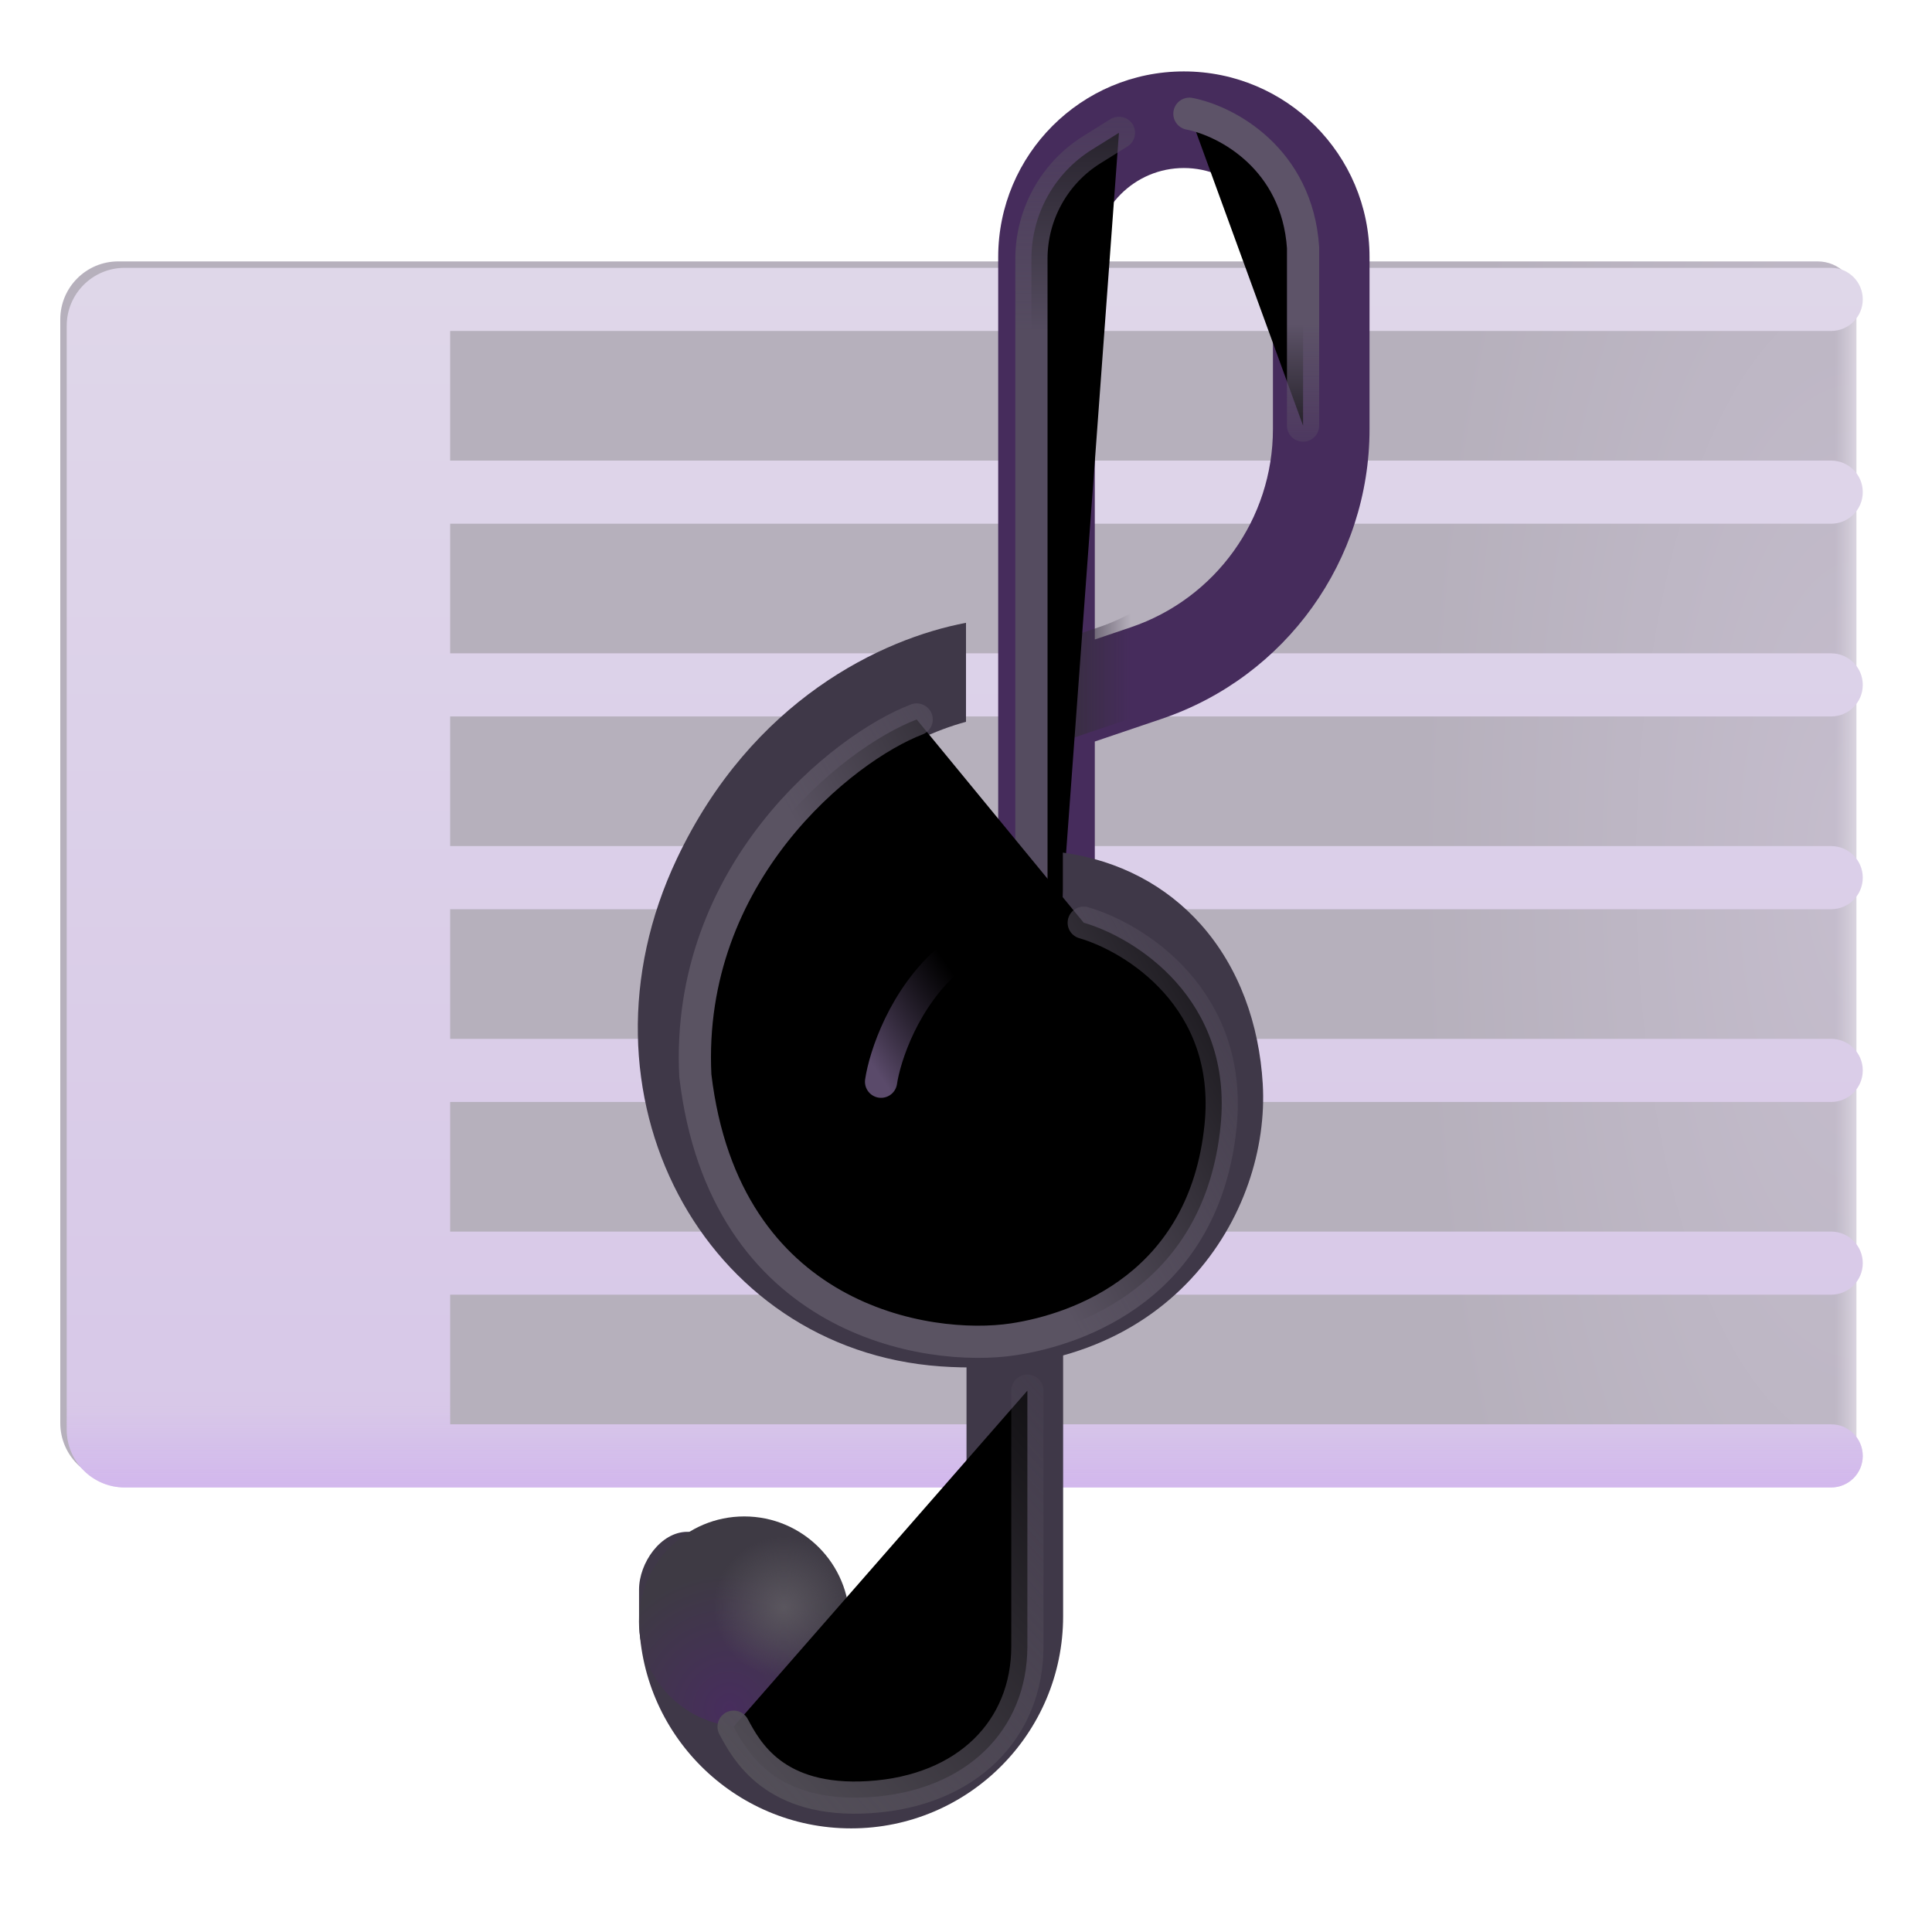 <svg viewBox="1 1 30 30" xmlns="http://www.w3.org/2000/svg">
<path d="M1.936 5.959C1.936 5.462 2.339 5.059 2.836 5.059H29.225C29.556 5.059 29.825 5.328 29.825 5.659V23.397C29.825 23.728 29.556 23.997 29.225 23.997H2.836C2.339 23.997 1.936 23.594 1.936 23.097V5.959Z" fill="url(#paint0_radial_18_18025)"/>
<path d="M1.936 5.959C1.936 5.462 2.339 5.059 2.836 5.059H29.225C29.556 5.059 29.825 5.328 29.825 5.659V23.397C29.825 23.728 29.556 23.997 29.225 23.997H2.836C2.339 23.997 1.936 23.594 1.936 23.097V5.959Z" fill="url(#paint1_linear_18_18025)"/>
<g filter="url(#filter0_i_18_18025)">
<path d="M7.89 8.052V6.039H29.335C29.605 6.039 29.825 5.819 29.825 5.549C29.825 5.278 29.605 5.059 29.335 5.059H2.836C2.339 5.059 1.936 5.462 1.936 5.959V23.097C1.936 23.594 2.339 23.997 2.836 23.997L29.335 23.997C29.605 23.997 29.825 23.778 29.825 23.507C29.825 23.237 29.605 23.017 29.335 23.017H7.89V21.004H29.335C29.605 21.004 29.825 20.785 29.825 20.514C29.825 20.244 29.605 20.024 29.335 20.024H7.89V18.011H29.335C29.605 18.011 29.825 17.792 29.825 17.521C29.825 17.251 29.605 17.031 29.335 17.031H7.89V15.018H29.335C29.605 15.018 29.825 14.799 29.825 14.528C29.825 14.258 29.605 14.038 29.335 14.038H7.89V12.025H29.335C29.605 12.025 29.825 11.806 29.825 11.535C29.825 11.264 29.605 11.045 29.335 11.045H7.89V9.032H29.335C29.605 9.032 29.825 8.812 29.825 8.542C29.825 8.271 29.605 8.052 29.335 8.052H7.89Z" fill="url(#paint2_linear_18_18025)"/>
<path d="M7.89 8.052V6.039H29.335C29.605 6.039 29.825 5.819 29.825 5.549C29.825 5.278 29.605 5.059 29.335 5.059H2.836C2.339 5.059 1.936 5.462 1.936 5.959V23.097C1.936 23.594 2.339 23.997 2.836 23.997L29.335 23.997C29.605 23.997 29.825 23.778 29.825 23.507C29.825 23.237 29.605 23.017 29.335 23.017H7.89V21.004H29.335C29.605 21.004 29.825 20.785 29.825 20.514C29.825 20.244 29.605 20.024 29.335 20.024H7.89V18.011H29.335C29.605 18.011 29.825 17.792 29.825 17.521C29.825 17.251 29.605 17.031 29.335 17.031H7.89V15.018H29.335C29.605 15.018 29.825 14.799 29.825 14.528C29.825 14.258 29.605 14.038 29.335 14.038H7.89V12.025H29.335C29.605 12.025 29.825 11.806 29.825 11.535C29.825 11.264 29.605 11.045 29.335 11.045H7.89V9.032H29.335C29.605 9.032 29.825 8.812 29.825 8.542C29.825 8.271 29.605 8.052 29.335 8.052H7.89Z" fill="url(#paint3_linear_18_18025)"/>
</g>
<g filter="url(#filter1_i_18_18025)">
<path fill-rule="evenodd" clip-rule="evenodd" d="M16.758 19.812C17.172 19.812 17.508 20.148 17.508 20.562V26.598C17.508 28.417 16.034 29.891 14.216 29.891C12.397 29.891 10.923 28.417 10.923 26.598V26.184C10.923 25.769 11.259 25.286 11.673 25.286C12.088 25.286 12.423 25.622 12.423 26.036V26.598C12.423 27.588 13.226 28.391 14.216 28.391C15.205 28.391 16.008 27.588 16.008 26.598V20.562C16.008 20.148 16.344 19.812 16.758 19.812Z" fill="#3F3848"/>
</g>
<circle cx="12.557" cy="26.182" r="1.635" fill="url(#paint4_radial_18_18025)"/>
<circle cx="12.557" cy="26.182" r="1.635" fill="url(#paint5_radial_18_18025)"/>
<g filter="url(#filter2_i_18_18025)">
<path fill-rule="evenodd" clip-rule="evenodd" d="M18.883 3.609C18.119 3.609 17.5 4.228 17.5 4.992V10.93L18.058 10.741C19.378 10.294 20.266 9.056 20.266 7.663V4.992C20.266 4.228 19.646 3.609 18.883 3.609ZM17.5 12.514L18.539 12.162C20.468 11.509 21.766 9.699 21.766 7.663V4.992C21.766 3.4 20.475 2.109 18.883 2.109C17.291 2.109 16 3.4 16 4.992V21.766H17.5V12.514Z" fill="#462C5C"/>
</g>
<path d="M17.504 10.929L18.058 10.741C18.911 10.452 19.584 9.832 19.953 9.053V11.396C19.537 11.723 19.061 11.985 18.539 12.162L17.504 12.512V10.929Z" fill="url(#paint6_linear_18_18025)"/>
<g filter="url(#filter3_f_18_18025)">
<path d="M17.016 21.578V5.019C17.016 4.327 17.373 3.684 17.961 3.32L18.375 3.062" stroke="url(#paint7_linear_18_18025)" stroke-width="0.5" stroke-linecap="round"/>
</g>
<g filter="url(#filter4_i_18_18025)">
<path d="M11.51 14.835C12.678 12.368 14.694 11.418 16 11.171V12.708C15.087 12.957 13.711 13.692 12.865 15.477C11.528 18.302 13.23 21.044 15.71 21.221C17.043 21.315 17.889 20.883 18.398 20.335C18.929 19.764 19.146 19.015 19.111 18.419C19.072 17.764 18.858 17.225 18.524 16.851C18.279 16.576 17.946 16.363 17.504 16.263V14.739C18.383 14.861 19.111 15.255 19.644 15.852C20.244 16.525 20.553 17.407 20.608 18.331C20.666 19.314 20.321 20.47 19.496 21.357C18.651 22.266 17.348 22.841 15.603 22.717C11.926 22.456 9.785 18.479 11.51 14.835Z" fill="#3F3848"/>
<path d="M16 14.828C15.444 14.991 15 15.3 14.664 15.702C14.156 16.308 13.945 17.063 13.873 17.669C13.823 18.08 14.117 18.453 14.528 18.503C14.94 18.552 15.313 18.258 15.362 17.847C15.415 17.406 15.56 16.968 15.814 16.665C15.868 16.6 15.929 16.539 16 16.483V14.828Z" fill="#3F3848"/>
</g>
<g filter="url(#filter5_f_18_18025)">
<path d="M19.469 2.766C20.057 2.88 21.141 3.469 21.234 4.844C21.234 5.894 21.234 6.984 21.234 7.609" stroke="url(#paint8_linear_18_18025)" stroke-width="0.5" stroke-linecap="round"/>
</g>
<g filter="url(#filter6_f_18_18025)">
<path d="M15.234 12.172C14.089 12.609 11.641 14.562 11.797 17.703C12.25 21.516 15.408 21.998 16.734 21.797C17.766 21.641 19.703 20.953 19.953 18.484C20.153 16.509 18.62 15.557 17.828 15.328" stroke="url(#paint9_linear_18_18025)" stroke-width="0.5" stroke-linecap="round"/>
</g>
<g filter="url(#filter7_f_18_18025)">
<path d="M14.681 17.797C14.738 17.412 15.034 16.488 15.759 15.875" stroke="url(#paint10_linear_18_18025)" stroke-width="0.5" stroke-linecap="round"/>
</g>
<g filter="url(#filter8_f_18_18025)">
<path d="M12.391 27.812C12.588 28.177 13.016 29 14.5 28.906C16.013 28.811 16.953 27.859 16.953 26.562C16.953 25.525 16.953 23.484 16.953 22.594" stroke="url(#paint11_linear_18_18025)" stroke-width="0.5" stroke-linecap="round"/>
</g>
<defs>
<filter id="filter0_i_18_18025" x="1.936" y="5.059" width="27.988" height="19.038" filterUnits="userSpaceOnUse" color-interpolation-filters="sRGB">
<feFlood flood-opacity="0" result="BackgroundImageFix"/>
<feBlend mode="normal" in="SourceGraphic" in2="BackgroundImageFix" result="shape"/>
<feColorMatrix in="SourceAlpha" type="matrix" values="0 0 0 0 0 0 0 0 0 0 0 0 0 0 0 0 0 0 127 0" result="hardAlpha"/>
<feOffset dx="0.1" dy="0.1"/>
<feGaussianBlur stdDeviation="0.15"/>
<feComposite in2="hardAlpha" operator="arithmetic" k2="-1" k3="1"/>
<feColorMatrix type="matrix" values="0 0 0 0 0.804 0 0 0 0 0.769 0 0 0 0 0.843 0 0 0 1 0"/>
<feBlend mode="normal" in2="shape" result="effect1_innerShadow_18_18025"/>
</filter>
<filter id="filter1_i_18_18025" x="10.923" y="19.312" width="6.584" height="10.578" filterUnits="userSpaceOnUse" color-interpolation-filters="sRGB">
<feFlood flood-opacity="0" result="BackgroundImageFix"/>
<feBlend mode="normal" in="SourceGraphic" in2="BackgroundImageFix" result="shape"/>
<feColorMatrix in="SourceAlpha" type="matrix" values="0 0 0 0 0 0 0 0 0 0 0 0 0 0 0 0 0 0 127 0" result="hardAlpha"/>
<feOffset dy="-0.5"/>
<feGaussianBlur stdDeviation="0.25"/>
<feComposite in2="hardAlpha" operator="arithmetic" k2="-1" k3="1"/>
<feColorMatrix type="matrix" values="0 0 0 0 0.278 0 0 0 0 0.161 0 0 0 0 0.373 0 0 0 1 0"/>
<feBlend mode="normal" in2="shape" result="effect1_innerShadow_18_18025"/>
</filter>
<filter id="filter2_i_18_18025" x="16" y="2.109" width="6.266" height="19.656" filterUnits="userSpaceOnUse" color-interpolation-filters="sRGB">
<feFlood flood-opacity="0" result="BackgroundImageFix"/>
<feBlend mode="normal" in="SourceGraphic" in2="BackgroundImageFix" result="shape"/>
<feColorMatrix in="SourceAlpha" type="matrix" values="0 0 0 0 0 0 0 0 0 0 0 0 0 0 0 0 0 0 127 0" result="hardAlpha"/>
<feOffset dx="0.5"/>
<feGaussianBlur stdDeviation="0.25"/>
<feComposite in2="hardAlpha" operator="arithmetic" k2="-1" k3="1"/>
<feColorMatrix type="matrix" values="0 0 0 0 0.247 0 0 0 0 0.208 0 0 0 0 0.29 0 0 0 1 0"/>
<feBlend mode="normal" in2="shape" result="effect1_innerShadow_18_18025"/>
</filter>
<filter id="filter3_f_18_18025" x="16.266" y="2.312" width="2.859" height="20.016" filterUnits="userSpaceOnUse" color-interpolation-filters="sRGB">
<feFlood flood-opacity="0" result="BackgroundImageFix"/>
<feBlend mode="normal" in="SourceGraphic" in2="BackgroundImageFix" result="shape"/>
<feGaussianBlur stdDeviation="0.25" result="effect1_foregroundBlur_18_18025"/>
</filter>
<filter id="filter4_i_18_18025" x="10.904" y="10.671" width="9.711" height="12.063" filterUnits="userSpaceOnUse" color-interpolation-filters="sRGB">
<feFlood flood-opacity="0" result="BackgroundImageFix"/>
<feBlend mode="normal" in="SourceGraphic" in2="BackgroundImageFix" result="shape"/>
<feColorMatrix in="SourceAlpha" type="matrix" values="0 0 0 0 0 0 0 0 0 0 0 0 0 0 0 0 0 0 127 0" result="hardAlpha"/>
<feOffset dy="-0.5"/>
<feGaussianBlur stdDeviation="0.25"/>
<feComposite in2="hardAlpha" operator="arithmetic" k2="-1" k3="1"/>
<feColorMatrix type="matrix" values="0 0 0 0 0.278 0 0 0 0 0.161 0 0 0 0 0.373 0 0 0 1 0"/>
<feBlend mode="normal" in2="shape" result="effect1_innerShadow_18_18025"/>
</filter>
<filter id="filter5_f_18_18025" x="18.719" y="2.016" width="3.266" height="6.344" filterUnits="userSpaceOnUse" color-interpolation-filters="sRGB">
<feFlood flood-opacity="0" result="BackgroundImageFix"/>
<feBlend mode="normal" in="SourceGraphic" in2="BackgroundImageFix" result="shape"/>
<feGaussianBlur stdDeviation="0.25" result="effect1_foregroundBlur_18_18025"/>
</filter>
<filter id="filter6_f_18_18025" x="11.04" y="11.422" width="9.681" height="11.163" filterUnits="userSpaceOnUse" color-interpolation-filters="sRGB">
<feFlood flood-opacity="0" result="BackgroundImageFix"/>
<feBlend mode="normal" in="SourceGraphic" in2="BackgroundImageFix" result="shape"/>
<feGaussianBlur stdDeviation="0.25" result="effect1_foregroundBlur_18_18025"/>
</filter>
<filter id="filter7_f_18_18025" x="13.931" y="15.125" width="2.578" height="3.422" filterUnits="userSpaceOnUse" color-interpolation-filters="sRGB">
<feFlood flood-opacity="0" result="BackgroundImageFix"/>
<feBlend mode="normal" in="SourceGraphic" in2="BackgroundImageFix" result="shape"/>
<feGaussianBlur stdDeviation="0.25" result="effect1_foregroundBlur_18_18025"/>
</filter>
<filter id="filter8_f_18_18025" x="11.641" y="21.844" width="6.062" height="7.82" filterUnits="userSpaceOnUse" color-interpolation-filters="sRGB">
<feFlood flood-opacity="0" result="BackgroundImageFix"/>
<feBlend mode="normal" in="SourceGraphic" in2="BackgroundImageFix" result="shape"/>
<feGaussianBlur stdDeviation="0.25" result="effect1_foregroundBlur_18_18025"/>
</filter>
<radialGradient id="paint0_radial_18_18025" cx="0" cy="0" r="1" gradientUnits="userSpaceOnUse" gradientTransform="translate(29.825 14.528) rotate(-180) scale(6.84 17.715)">
<stop stop-color="#C5BDCD"/>
<stop offset="1" stop-color="#B6B0BC"/>
</radialGradient>
<linearGradient id="paint1_linear_18_18025" x1="29.825" y1="14.528" x2="29.485" y2="14.528" gradientUnits="userSpaceOnUse">
<stop stop-color="#DAD5E0"/>
<stop offset="1" stop-color="#D3CDDA" stop-opacity="0"/>
</linearGradient>
<linearGradient id="paint2_linear_18_18025" x1="15.88" y1="5.059" x2="15.88" y2="24.313" gradientUnits="userSpaceOnUse">
<stop stop-color="#DFD7E9"/>
<stop offset="1" stop-color="#D7C7E8"/>
</linearGradient>
<linearGradient id="paint3_linear_18_18025" x1="21.17" y1="24.575" x2="21.17" y2="22.729" gradientUnits="userSpaceOnUse">
<stop stop-color="#D0B0EF"/>
<stop offset="1" stop-color="#D0B0EF" stop-opacity="0"/>
</linearGradient>
<radialGradient id="paint4_radial_18_18025" cx="0" cy="0" r="1" gradientUnits="userSpaceOnUse" gradientTransform="translate(12.328 27.531) rotate(-69.145) scale(2.107)">
<stop stop-color="#472D5D"/>
<stop offset="1" stop-color="#3E3A44"/>
</radialGradient>
<radialGradient id="paint5_radial_18_18025" cx="0" cy="0" r="1" gradientUnits="userSpaceOnUse" gradientTransform="translate(13.172 25.953) rotate(141.981) scale(1.091)">
<stop stop-color="#5A565E"/>
<stop offset="1" stop-color="#5A565E" stop-opacity="0"/>
</radialGradient>
<linearGradient id="paint6_linear_18_18025" x1="17.504" y1="12.125" x2="18.562" y2="12.125" gradientUnits="userSpaceOnUse">
<stop stop-color="#372E3F"/>
<stop offset="1" stop-color="#372E3F" stop-opacity="0"/>
</linearGradient>
<linearGradient id="paint7_linear_18_18025" x1="17.016" y1="20.266" x2="17.016" y2="0.359" gradientUnits="userSpaceOnUse">
<stop offset="0.709" stop-color="#554C60"/>
<stop offset="1" stop-color="#554C60" stop-opacity="0"/>
</linearGradient>
<linearGradient id="paint8_linear_18_18025" x1="21.156" y1="3.281" x2="21.156" y2="8.688" gradientUnits="userSpaceOnUse">
<stop offset="0.509" stop-color="#5D5368"/>
<stop offset="1" stop-color="#5D5368" stop-opacity="0"/>
</linearGradient>
<linearGradient id="paint9_linear_18_18025" x1="11.79" y1="18.391" x2="20.484" y2="13.547" gradientUnits="userSpaceOnUse">
<stop offset="0.362" stop-color="#5A5362"/>
<stop offset="1" stop-color="#5A5362" stop-opacity="0"/>
</linearGradient>
<linearGradient id="paint10_linear_18_18025" x1="14.681" y1="17.734" x2="16.201" y2="16.695" gradientUnits="userSpaceOnUse">
<stop stop-color="#5A4A6A"/>
<stop offset="1" stop-color="#453951" stop-opacity="0"/>
</linearGradient>
<linearGradient id="paint11_linear_18_18025" x1="12.391" y1="28.701" x2="19.494" y2="22.316" gradientUnits="userSpaceOnUse">
<stop stop-color="#534F58"/>
<stop offset="1" stop-color="#574F5F" stop-opacity="0"/>
</linearGradient>
</defs>
</svg>
